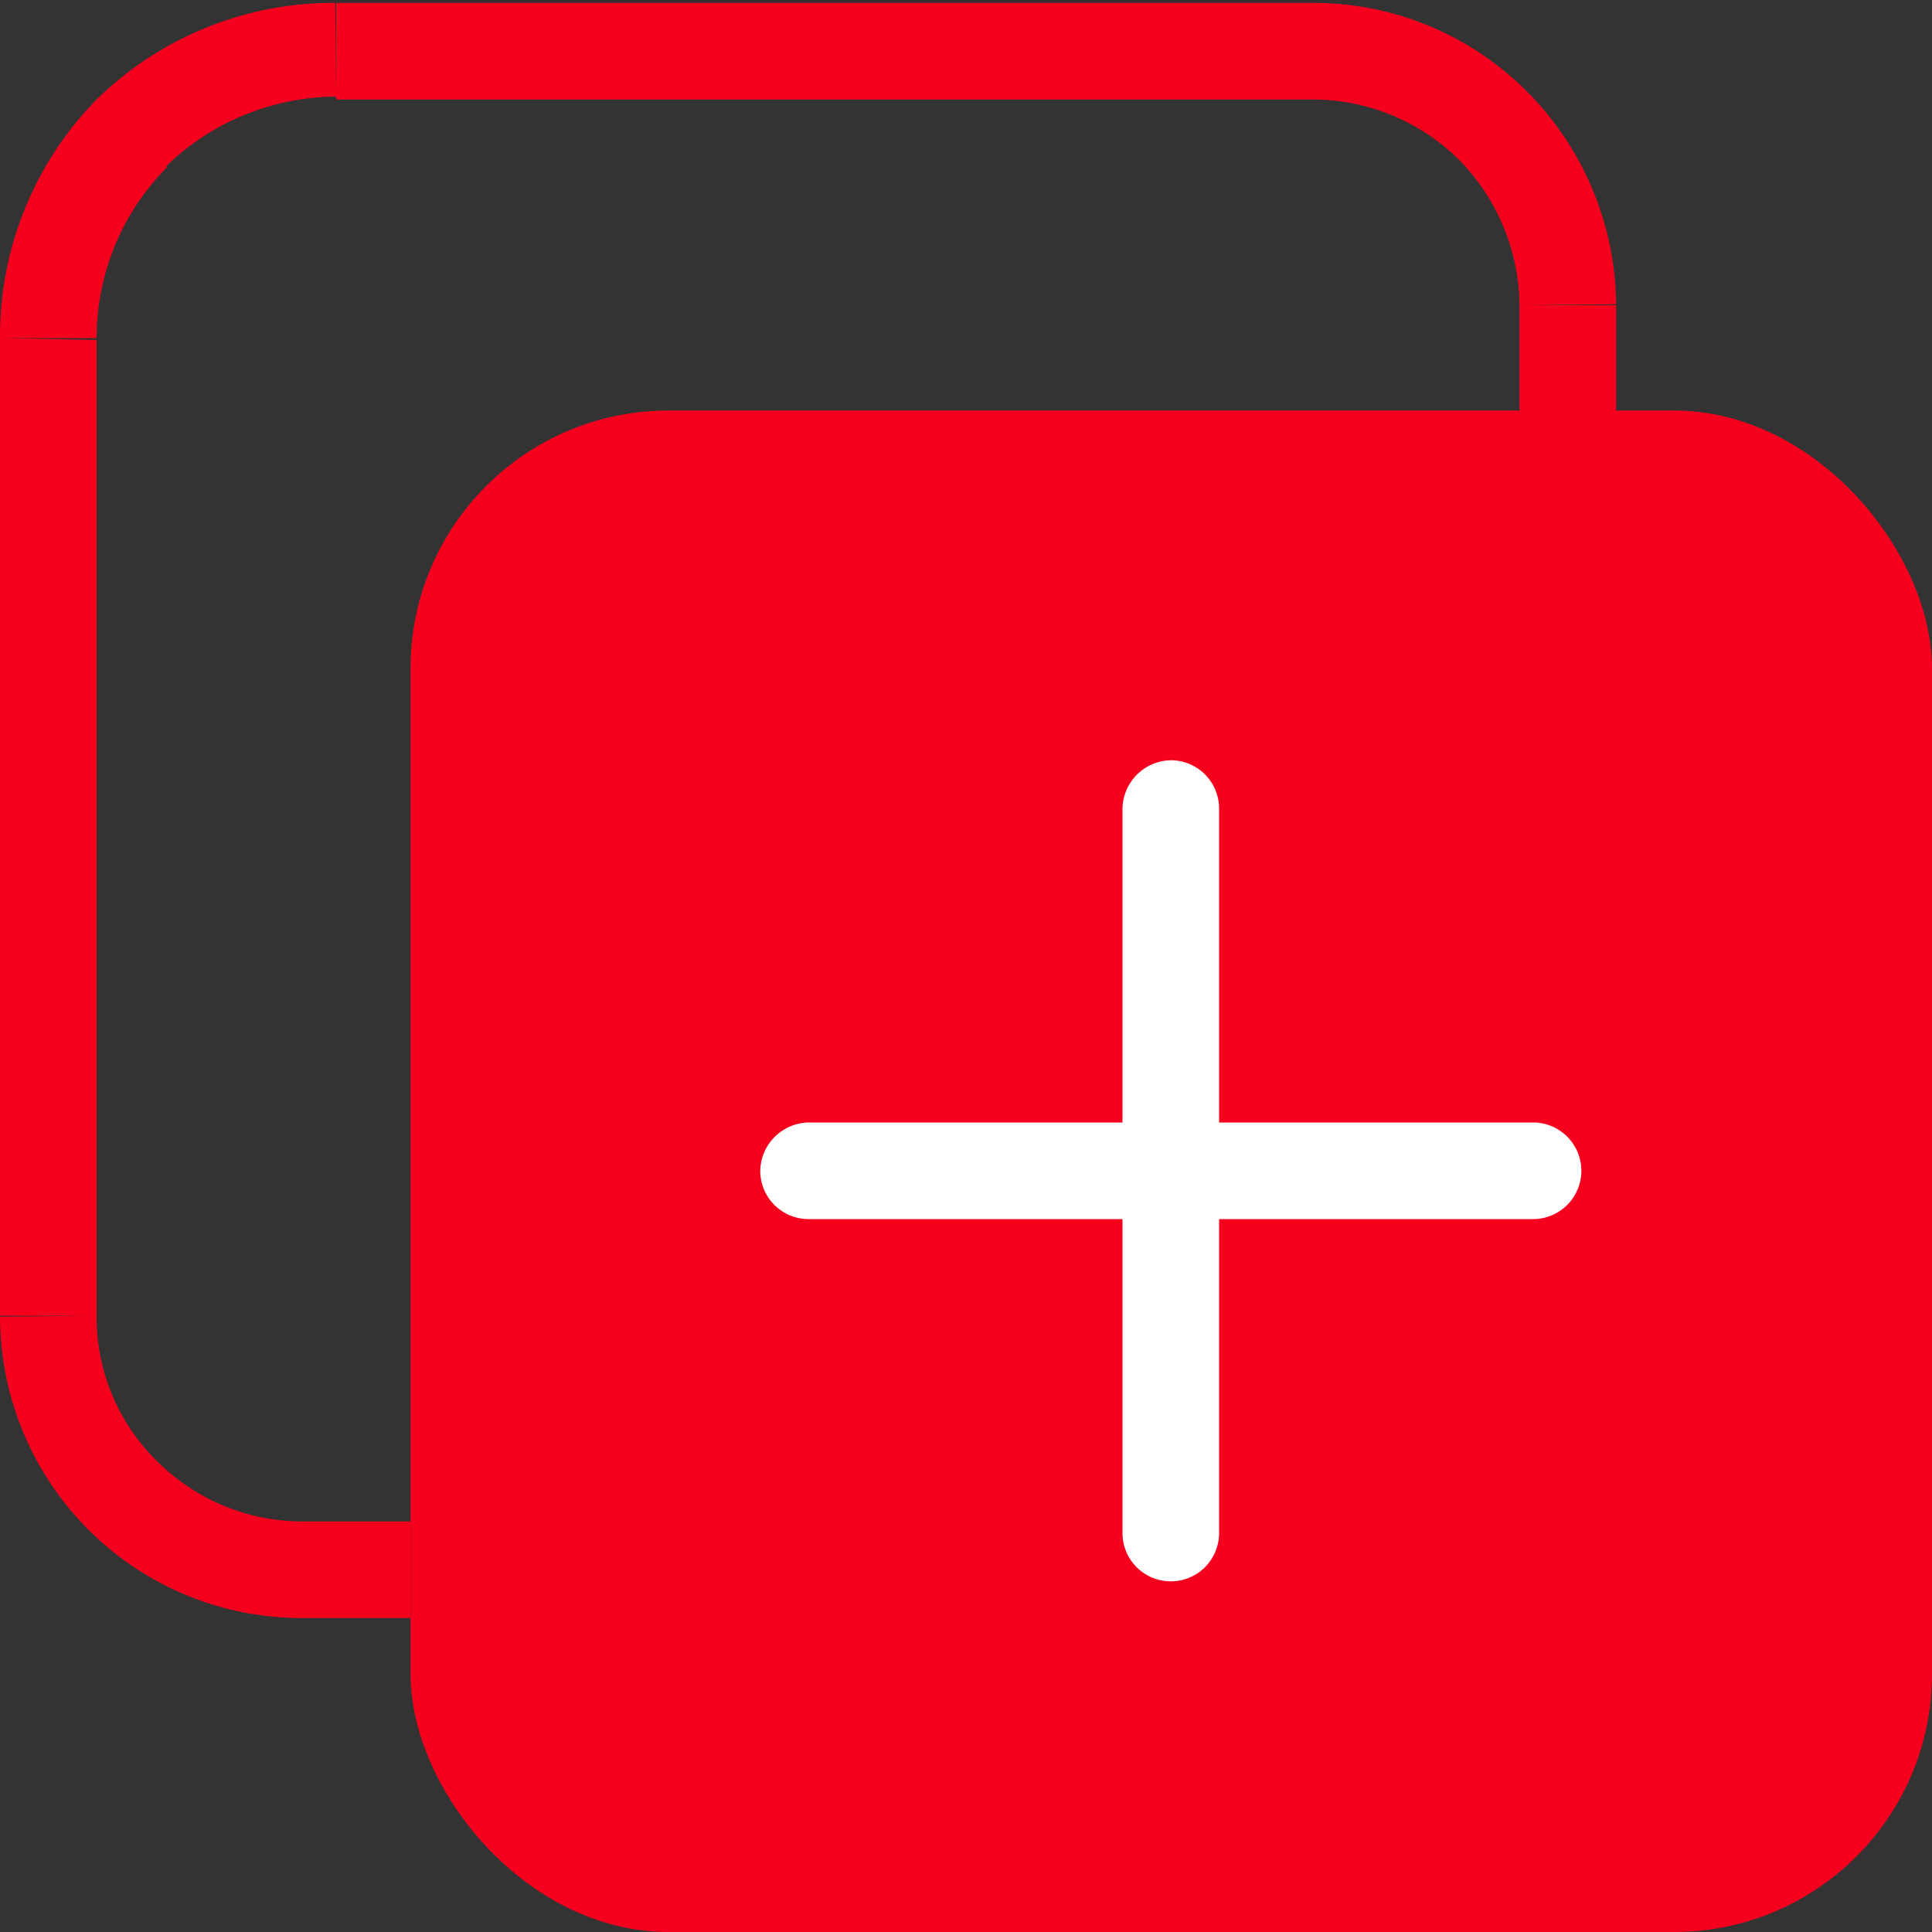 <svg xmlns="http://www.w3.org/2000/svg" viewBox="0 0 20 20"><rect x="0" y="0" width="20" height="20" fill="#333333" stroke="none"/><defs><style>.cls-1{fill:#f7001d;}.cls-2{fill:#fff;}</style></defs><title>addFoto</title><g id="Capa_2" data-name="Capa 2"><g id="Capa_1-2" data-name="Capa 1"><rect class="cls-1" x="4.25" y="4.25" width="15.75" height="15.75" rx="2.67"/><path class="cls-1" d="M-2157.84,4012.23h1.13v-1h-1.13Zm-2.21-.92a3.12,3.12,0,0,0,2.21.92v-1a2.13,2.13,0,0,1-1.5-.63Zm-.91-2.2a3.13,3.13,0,0,0,.91,2.2l.71-.71a2.09,2.09,0,0,1-.62-1.5Zm0-10.13v10.12h1V3999Zm1-2.47a3.5,3.5,0,0,0-1,2.47h1a2.51,2.51,0,0,1,.73-1.77Zm2.47-1a3.5,3.5,0,0,0-2.47,1l.71.7a2.55,2.55,0,0,1,1.77-.73Zm10.13,0h-10.12v1h10.12Zm2.21.92a3.12,3.12,0,0,0-2.21-.92v1a2.16,2.16,0,0,1,1.5.62Zm.92,2.2a3.16,3.16,0,0,0-.92-2.2l-.71.7a2.18,2.18,0,0,1,.63,1.51Zm0,1.14,0-1.13-1,0,0,1.13Zm-12.47,12.49a.5.5,0,0,0,.5-.5.5.5,0,0,0-.5-.5Zm-1.13-.5v.5h0Zm-2.62-2.63h0Zm0-10.12h0Zm3-3v-.5h0Zm10.12,0v-.5h0Zm2.63,2.62h0Zm-.53,1.12a.52.52,0,0,0,.49.51.5.5,0,0,0,.51-.49Z" transform="translate(2160.96 -3995.48)"/><path class="cls-2" d="M-2149.34,4003.85v7.5h1v-7.5Zm0,7.5a.5.5,0,0,0,.5.5.5.5,0,0,0,.5-.5Zm1-7.5a.5.5,0,0,0-.5-.5.51.51,0,0,0-.5.5Z" transform="translate(2160.96 -3995.48)"/><path class="cls-2" d="M-2145.09,4007.1h-7.5v1h7.5Zm-7.5,0a.51.51,0,0,0-.5.5.5.5,0,0,0,.5.5Zm7.5,1a.5.5,0,0,0,.5-.5.5.5,0,0,0-.5-.5Z" transform="translate(2160.96 -3995.48)"/></g></g></svg>